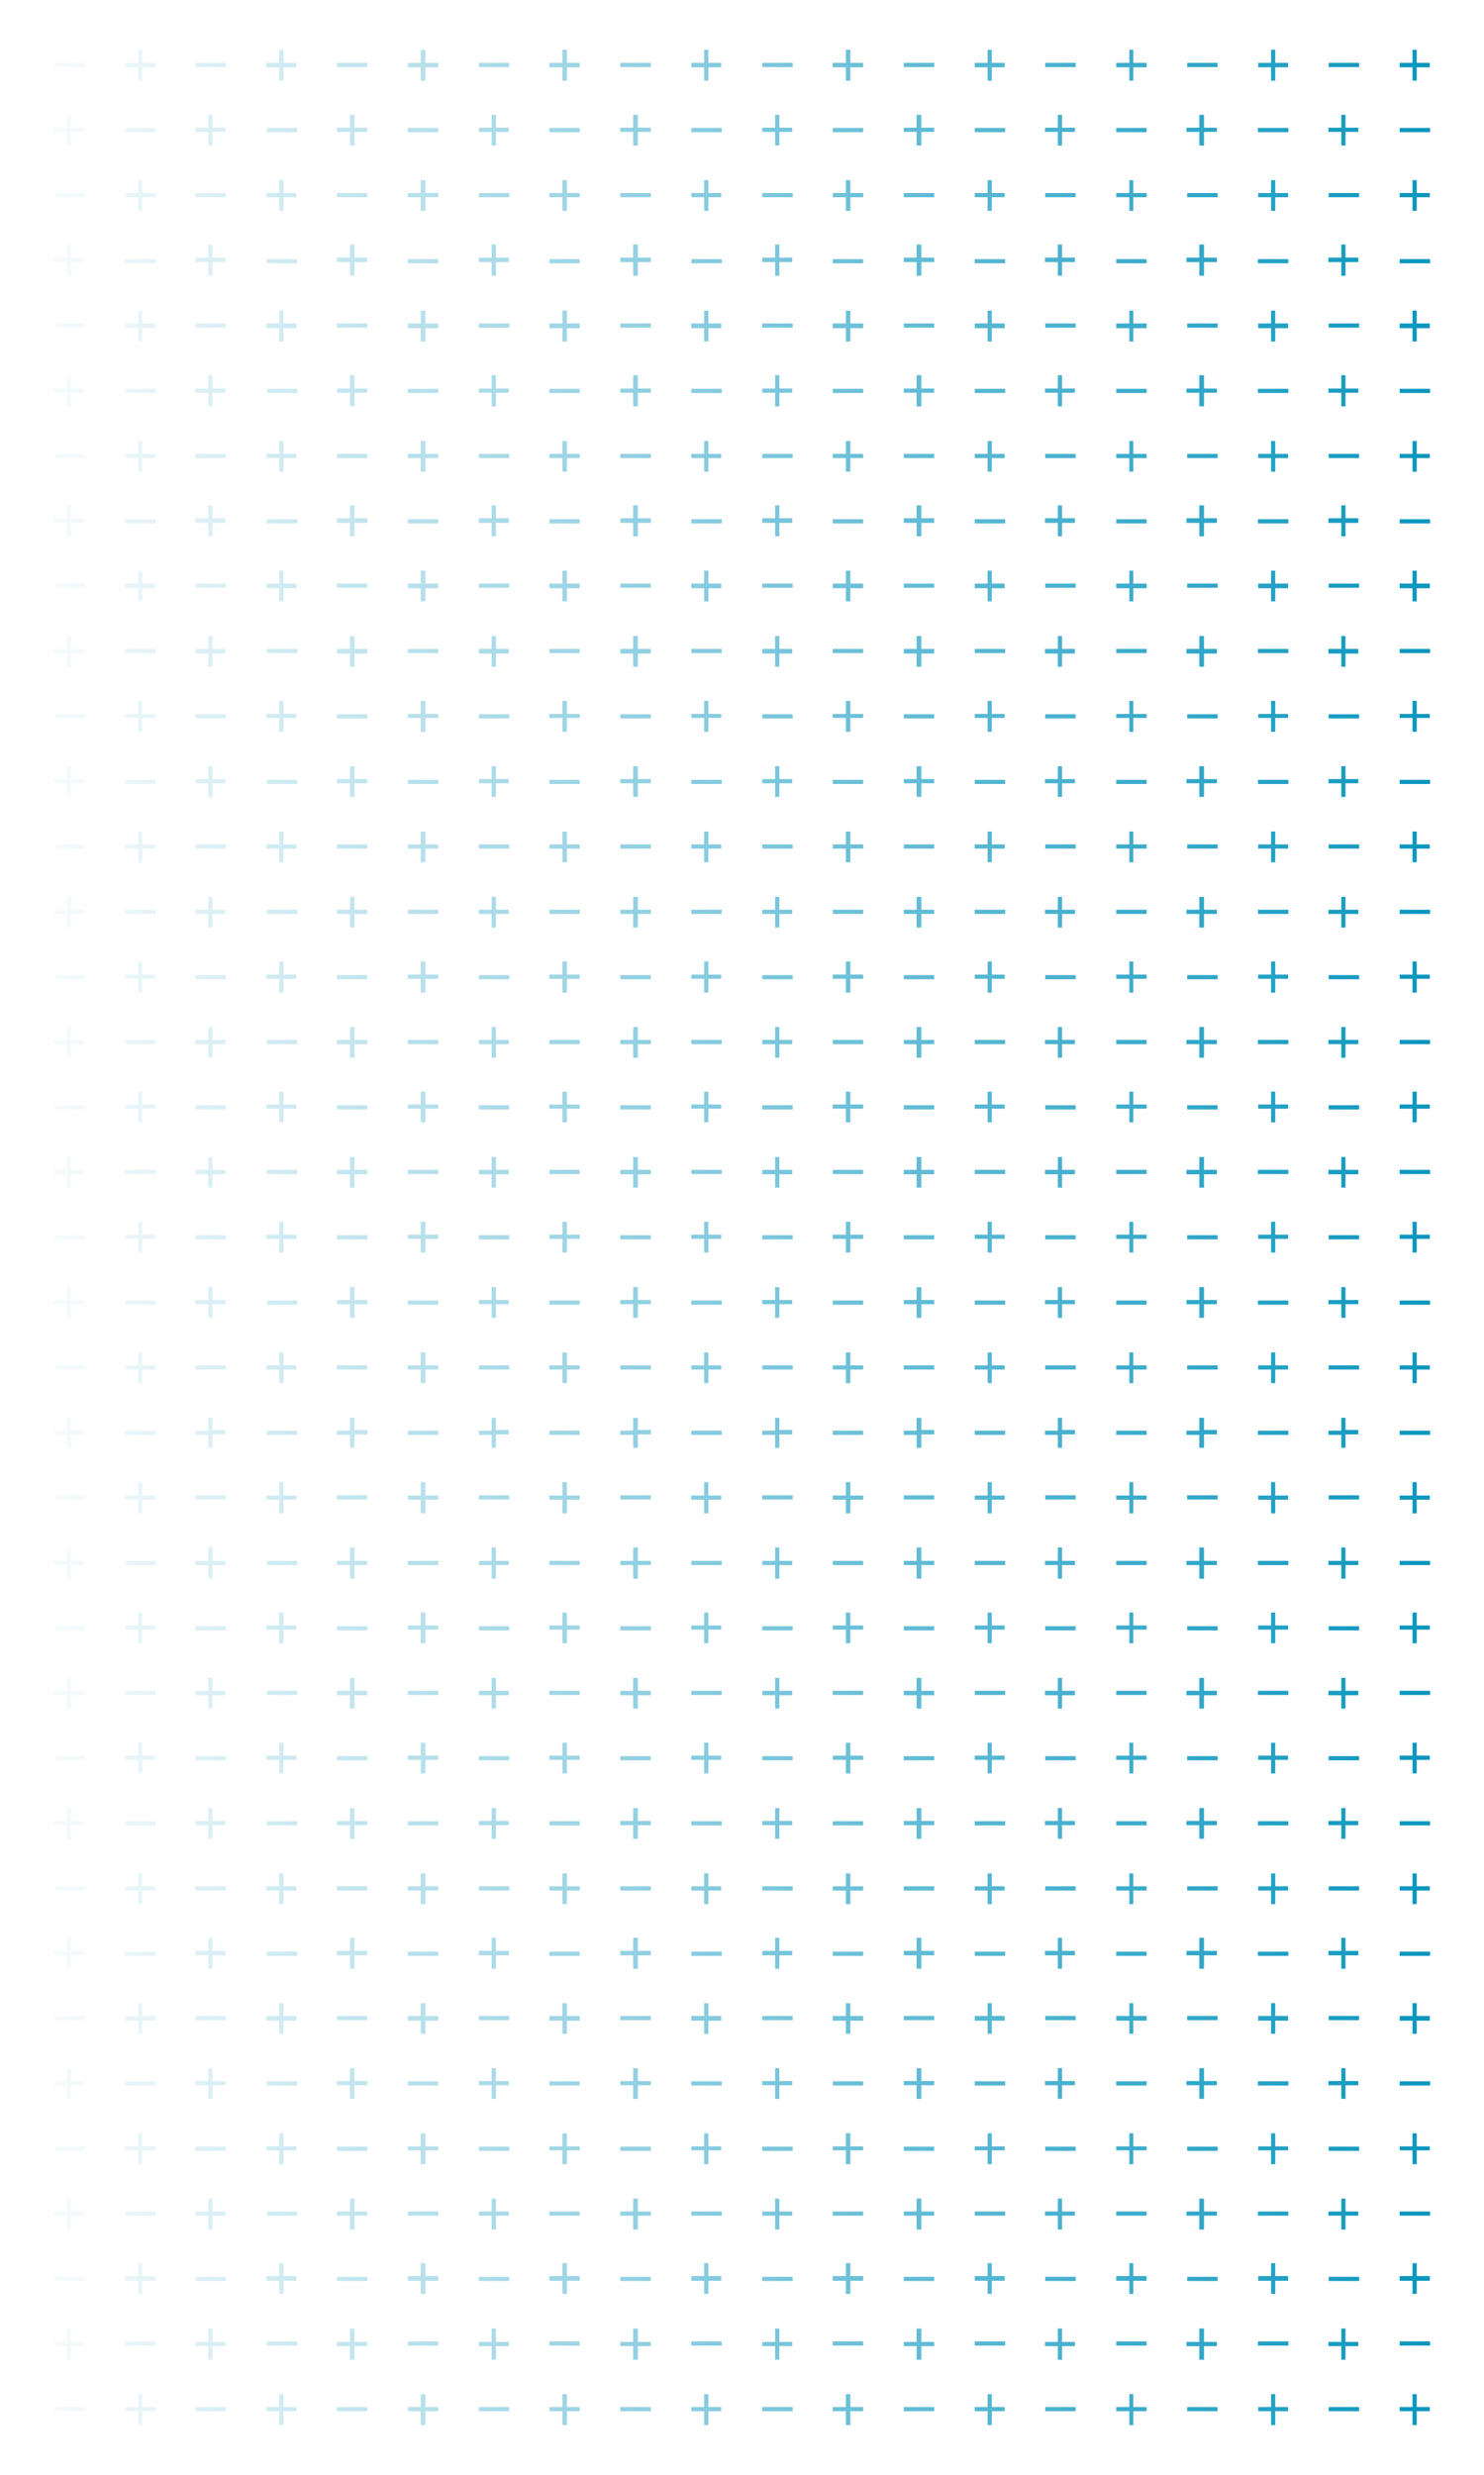 <?xml version="1.0" encoding="UTF-8"?>
<svg xmlns="http://www.w3.org/2000/svg" xmlns:xlink="http://www.w3.org/1999/xlink" version="1.1" viewBox="0 0 600 1000">
  <defs>
    <style>
      .cls-1 {
        fill: none;
      }

      .cls-2 {
        fill: url(#linear-gradient);
      }

      .cls-3 {
        clip-path: url(#clippath);
      }
    </style>
    <clipPath id="clippath">
      <path class="cls-1" d="M136.2,25.4h12.3v1.7h-12.3v-1.7ZM143.3,46.4h-1.8v5.2h-5.3v1.7h5.3v5.5h1.8v-5.5h5.2v-1.7h-5.2v-5.2ZM136.2,78h12.3v1.7h-12.3v-1.7ZM143.3,98.8h-1.8v5.3h-5.3v1.8h5.3v5.5h1.8v-5.5h5.2v-1.8h-5.2v-5.3ZM136.2,130.7h12.3v1.7h-12.3v-1.7ZM143.3,151.6h-1.8v5.4h-5.3v1.7h5.3v5.5h1.8v-5.5h5.2v-1.7h-5.2v-5.4ZM136.2,183.4h12.3v1.7h-12.3v-1.7ZM143.3,204.2h-1.8v5.2h-5.3v1.9h5.3v5.4h1.8v-5.4h5.2v-1.9h-5.2v-5.2ZM136.2,235.8h12.3v1.7h-12.3v-1.7ZM21.9,25.4h12.3v1.7h-12.3s0-1.7,0-1.7ZM27,58.8h1.7v-5.5h5.2v-1.7h-5.2v-5.2h-1.7v5.2h-5.4v1.7h5.4v5.5ZM21.9,78h12.3v1.7h-12.3s0-1.7,0-1.7ZM27,111.4h1.7v-5.5h5.2v-1.8h-5.2v-5.3h-1.7v5.3h-5.4v1.8h5.4v5.5ZM21.9,130.7h12.3v1.7h-12.3s0-1.7,0-1.7ZM27,164.2h1.7v-5.5h5.2v-1.7h-5.2v-5.4h-1.7v5.4h-5.4v1.7h5.4v5.5ZM21.9,183.4h12.3v1.7h-12.3s0-1.7,0-1.7ZM27,216.7h1.7v-5.4h5.2v-1.9h-5.2v-5.2h-1.7v5.2h-5.4v1.9h5.4v5.4ZM21.9,235.8h12.3v1.7h-12.3s0-1.7,0-1.7ZM55.9,32.6h1.6v-5.4h5.3v-1.8h-5.3v-5.3h-1.6v5.3h-5.3v1.8h5.3v5.4ZM50.6,51.7h12.3v1.7h-12.3v-1.7ZM55.9,85.2h1.6v-5.5h5.3v-1.7h-5.3v-5.2h-1.6v5.2h-5.3v1.7h5.3v5.5ZM50.6,104.7h12.3v1.7h-12.3v-1.7ZM55.9,138h1.6v-5.4h5.3v-1.9h-5.3v-5.2h-1.6v5.2h-5.3v1.9h5.3v5.4ZM50.6,157.1h12.3v1.7h-12.3v-1.7ZM55.9,190.6h1.6v-5.5h5.3v-1.7h-5.3v-5.2h-1.6v5.2h-5.3v1.7h5.3v5.5ZM50.6,209.8h12.3v1.7h-12.3v-1.7ZM55.9,243h1.6v-5.3h5.3v-1.9h-5.3v-5.2h-1.6v5.2h-5.3v1.9h5.3v5.3ZM79,25.4h12.3v1.7h-12.3v-1.7ZM84.2,58.8h1.7v-5.5h5.2v-1.7h-5.2v-5.2h-1.7v5.2h-5.2v1.7h5.2v5.5ZM79,78h12.3v1.7h-12.3v-1.7ZM84.2,111.4h1.7v-5.5h5.2v-1.8h-5.2v-5.3h-1.7v5.3h-5.2v1.8h5.2v5.5ZM79,130.7h12.3v1.7h-12.3v-1.7ZM84.2,164.2h1.7v-5.5h5.2v-1.7h-5.2v-5.4h-1.7v5.4h-5.2v1.7h5.2v5.5ZM79,183.4h12.3v1.7h-12.3v-1.7ZM84.2,216.7h1.7v-5.4h5.2v-1.9h-5.2v-5.2h-1.7v5.2h-5.2v1.9h5.2v5.4ZM79,235.8h12.3v1.7h-12.3v-1.7ZM112.9,32.6h1.7v-5.4h5.2v-1.8h-5.2v-5.3h-1.7v5.3h-5.2v1.8h5.2v5.4ZM107.9,51.7h12.3v1.7h-12.3v-1.7ZM112.9,85.2h1.7v-5.5h5.2v-1.7h-5.2v-5.2h-1.7v5.2h-5.2v1.7h5.2v5.5ZM107.9,104.7h12.3v1.7h-12.3v-1.7ZM112.9,138h1.7v-5.4h5.2v-1.9h-5.2v-5.2h-1.7v5.2h-5.2v1.9h5.2v5.4ZM107.9,157.1h12.3v1.7h-12.3v-1.7ZM112.9,190.6h1.7v-5.5h5.2v-1.7h-5.2v-5.2h-1.7v5.2h-5.2v1.7h5.2v5.5ZM107.9,209.8h12.3v1.7h-12.3v-1.7ZM112.9,243h1.7v-5.3h5.2v-1.9h-5.2v-5.2h-1.7v5.2h-5.2v1.9h5.2v5.3ZM172,20.1h-1.9v5.3h-5.2v1.8h5.2v5.4h1.9v-5.4h5.2v-1.8h-5.2v-5.3ZM164.9,51.7h12.3v1.7h-12.3v-1.7ZM172,72.8h-1.9v5.2h-5.2v1.7h5.2v5.5h1.9v-5.5h5.2v-1.7h-5.2v-5.2ZM164.9,104.7h12.3v1.7h-12.3v-1.7ZM172,125.5h-1.9v5.2h-5.2v1.9h5.2v5.4h1.9v-5.4h5.2v-1.9h-5.2v-5.2ZM164.9,157.1h12.3v1.7h-12.3v-1.7ZM172,178.2h-1.9v5.2h-5.2v1.7h5.2v5.5h1.9v-5.5h5.2v-1.7h-5.2v-5.2ZM164.9,209.8h12.3v1.7h-12.3v-1.7ZM172,230.6h-1.9v5.2h-5.2v1.9h5.2v5.3h1.9v-5.3h5.2v-1.9h-5.2v-5.2ZM193.6,25.4h12.3v1.7h-12.3v-1.7ZM198.8,58.8h1.7v-5.5h5.2v-1.7h-5.2v-5.2h-1.7v5.2h-5.2v1.7h5.2v5.5ZM193.6,78h12.3v1.7h-12.3v-1.7ZM198.8,111.4h1.7v-5.5h5.2v-1.8h-5.2v-5.3h-1.7v5.3h-5.2v1.8h5.2v5.5ZM193.6,130.7h12.3v1.7h-12.3v-1.7ZM198.8,164.2h1.7v-5.5h5.2v-1.7h-5.2v-5.4h-1.7v5.4h-5.2v1.7h5.2v5.5ZM193.6,183.4h12.3v1.7h-12.3v-1.7ZM198.8,216.7h1.7v-5.4h5.2v-1.9h-5.2v-5.2h-1.7v5.2h-5.2v1.9h5.2v5.4ZM193.6,235.8h12.3v1.7h-12.3v-1.7ZM229.2,20.1h-1.8v5.3h-5.3v1.8h5.3v5.4h1.8v-5.4h5.2v-1.8h-5.2v-5.3ZM222.1,51.7h12.3v1.7h-12.3v-1.7ZM229.2,72.8h-1.8v5.2h-5.3v1.7h5.3v5.5h1.8v-5.5h5.2v-1.7h-5.2v-5.2ZM222.1,104.7h12.3v1.7h-12.3v-1.7ZM229.2,125.5h-1.8v5.2h-5.3v1.9h5.3v5.4h1.8v-5.4h5.2v-1.9h-5.2v-5.2ZM222.1,157.1h12.3v1.7h-12.3v-1.7ZM229.2,178.2h-1.8v5.2h-5.3v1.7h5.3v5.5h1.8v-5.5h5.2v-1.7h-5.2v-5.2ZM222.1,209.8h12.3v1.7h-12.3v-1.7ZM229.2,230.6h-1.8v5.2h-5.3v1.9h5.3v5.3h1.8v-5.3h5.2v-1.9h-5.2v-5.2ZM250.8,25.4h12.3v1.7h-12.3v-1.7ZM257.9,46.4h-1.9v5.2h-5.2v1.7h5.2v5.5h1.9v-5.5h5.2v-1.7h-5.2v-5.2ZM250.8,78h12.3v1.7h-12.3v-1.7ZM257.9,98.8h-1.9v5.3h-5.2v1.8h5.2v5.5h1.9v-5.5h5.2v-1.8h-5.2v-5.3ZM250.8,130.7h12.3v1.7h-12.3v-1.7ZM257.9,151.6h-1.9v5.4h-5.2v1.7h5.2v5.5h1.9v-5.5h5.2v-1.7h-5.2v-5.4ZM250.8,183.4h12.3v1.7h-12.3v-1.7ZM257.9,204.2h-1.9v5.2h-5.2v1.9h5.2v5.4h1.9v-5.4h5.2v-1.9h-5.2v-5.2ZM250.8,235.8h12.3v1.7h-12.3v-1.7ZM284.7,32.6h1.7v-5.4h5.2v-1.8h-5.2v-5.3h-1.7v5.3h-5.2v1.8h5.2v5.4ZM279.5,51.7h12.3v1.7h-12.3v-1.7ZM284.7,85.2h1.7v-5.5h5.2v-1.7h-5.2v-5.2h-1.7v5.2h-5.2v1.7h5.2v5.5ZM279.5,104.7h12.3v1.7h-12.3v-1.7ZM284.7,138h1.7v-5.4h5.2v-1.9h-5.2v-5.2h-1.7v5.2h-5.2v1.9h5.2v5.4ZM279.5,157.1h12.3v1.7h-12.3v-1.7ZM284.7,190.6h1.7v-5.5h5.2v-1.7h-5.2v-5.2h-1.7v5.2h-5.2v1.7h5.2v5.5ZM279.5,209.8h12.3v1.7h-12.3v-1.7ZM284.7,243h1.7v-5.3h5.2v-1.9h-5.2v-5.2h-1.7v5.2h-5.2v1.9h5.2v5.3ZM308.2,25.4h12.3v1.7h-12.3v-1.7ZM313.4,58.8h1.7v-5.5h5.2v-1.7h-5.2v-5.2h-1.7v5.2h-5.2v1.7h5.2v5.5ZM308.2,78h12.3v1.7h-12.3v-1.7ZM313.4,111.4h1.7v-5.5h5.2v-1.8h-5.2v-5.3h-1.7v5.3h-5.2v1.8h5.2v5.5ZM308.2,130.7h12.3v1.7h-12.3v-1.7ZM313.4,164.2h1.7v-5.5h5.2v-1.7h-5.2v-5.4h-1.7v5.4h-5.2v1.7h5.2v5.5ZM308.2,183.4h12.3v1.7h-12.3v-1.7ZM313.4,216.7h1.7v-5.4h5.2v-1.9h-5.2v-5.2h-1.7v5.2h-5.2v1.9h5.2v5.4ZM308.2,235.8h12.3v1.7h-12.3v-1.7ZM343.8,20.1h-1.8v5.3h-5.3v1.8h5.3v5.4h1.8v-5.4h5.2v-1.8h-5.2v-5.3ZM336.7,51.7h12.3v1.7h-12.3v-1.7ZM343.8,72.8h-1.8v5.2h-5.3v1.7h5.3v5.5h1.8v-5.5h5.2v-1.7h-5.2v-5.2ZM336.7,104.7h12.3v1.7h-12.3v-1.7ZM343.8,125.5h-1.8v5.2h-5.3v1.9h5.3v5.4h1.8v-5.4h5.2v-1.9h-5.2v-5.2ZM336.7,157.1h12.3v1.7h-12.3v-1.7ZM343.8,178.2h-1.8v5.2h-5.3v1.7h5.3v5.5h1.8v-5.5h5.2v-1.7h-5.2v-5.2ZM336.7,209.8h12.3v1.7h-12.3v-1.7ZM343.8,230.6h-1.8v5.2h-5.3v1.9h5.3v5.3h1.8v-5.3h5.2v-1.9h-5.2v-5.2ZM365.4,25.4h12.3v1.7h-12.3v-1.7ZM372.5,46.4h-1.9v5.2h-5.2v1.7h5.2v5.5h1.9v-5.5h5.2v-1.7h-5.2v-5.2ZM365.4,78h12.3v1.7h-12.3v-1.7ZM372.5,98.8h-1.9v5.3h-5.2v1.8h5.2v5.5h1.9v-5.5h5.2v-1.8h-5.2v-5.3ZM365.4,130.7h12.3v1.7h-12.3v-1.7ZM372.5,151.6h-1.9v5.4h-5.2v1.7h5.2v5.5h1.9v-5.5h5.2v-1.7h-5.2v-5.4ZM365.4,183.4h12.3v1.7h-12.3v-1.7ZM372.5,204.2h-1.9v5.2h-5.2v1.9h5.2v5.4h1.9v-5.4h5.2v-1.9h-5.2v-5.2ZM365.4,235.8h12.3v1.7h-12.3v-1.7ZM399.3,32.6h1.7v-5.4h5.2v-1.8h-5.2v-5.3h-1.7v5.3h-5.2v1.8h5.2v5.4ZM394.1,51.7h12.3v1.7h-12.3v-1.7ZM399.3,85.2h1.7v-5.5h5.2v-1.7h-5.2v-5.2h-1.7v5.2h-5.2v1.7h5.2v5.5ZM394.1,104.7h12.3v1.7h-12.3v-1.7ZM399.3,138h1.7v-5.4h5.2v-1.9h-5.2v-5.2h-1.7v5.2h-5.2v1.9h5.2v5.4ZM394.1,157.1h12.3v1.7h-12.3v-1.7ZM399.3,190.6h1.7v-5.5h5.2v-1.7h-5.2v-5.2h-1.7v5.2h-5.2v1.7h5.2v5.5ZM394.1,209.8h12.3v1.7h-12.3v-1.7ZM399.3,243h1.7v-5.3h5.2v-1.9h-5.2v-5.2h-1.7v5.2h-5.2v1.9h5.2v5.3ZM422.6,25.4h12.3v1.7h-12.3v-1.7ZM427.7,58.8h1.7v-5.5h5.2v-1.7h-5.2v-5.2h-1.7v5.2h-5.2v1.7h5.2v5.5ZM422.6,78h12.3v1.7h-12.3v-1.7ZM427.7,111.4h1.7v-5.5h5.2v-1.8h-5.2v-5.3h-1.7v5.3h-5.2v1.8h5.2v5.5ZM422.6,130.7h12.3v1.7h-12.3v-1.7ZM427.7,164.2h1.7v-5.5h5.2v-1.7h-5.2v-5.4h-1.7v5.4h-5.2v1.7h5.2v5.5ZM422.6,183.4h12.3v1.7h-12.3v-1.7ZM427.7,216.7h1.7v-5.4h5.2v-1.9h-5.2v-5.2h-1.7v5.2h-5.2v1.9h5.2v5.4ZM422.6,235.8h12.3v1.7h-12.3v-1.7ZM458.2,20.1h-1.6v5.3h-5.3v1.8h5.3v5.4h1.6v-5.4h5.4v-1.8h-5.4v-5.3ZM451.3,51.7h12.3v1.7h-12.3v-1.7ZM458.2,72.8h-1.6v5.2h-5.3v1.7h5.3v5.5h1.6v-5.5h5.4v-1.7h-5.4v-5.2ZM451.3,104.7h12.3v1.7h-12.3v-1.7ZM458.2,125.5h-1.6v5.2h-5.3v1.9h5.3v5.4h1.6v-5.4h5.4v-1.9h-5.4v-5.2ZM451.3,157.1h12.3v1.7h-12.3v-1.7ZM458.2,178.2h-1.6v5.2h-5.3v1.7h5.3v5.5h1.6v-5.5h5.4v-1.7h-5.4v-5.2ZM451.3,209.8h12.3v1.7h-12.3v-1.7ZM458.2,230.6h-1.6v5.2h-5.3v1.9h5.3v5.3h1.6v-5.3h5.4v-1.9h-5.4v-5.2ZM480,25.4h12.3v1.7h-12.3v-1.7ZM484.9,58.8h1.9v-5.5h5.2v-1.7h-5.2v-5.2h-1.9v5.2h-5.2v1.7h5.2v5.5ZM480,78h12.3v1.7h-12.3v-1.7ZM484.9,111.4h1.9v-5.5h5.2v-1.8h-5.2v-5.3h-1.9v5.3h-5.2v1.8h5.2v5.5ZM480,130.7h12.3v1.7h-12.3v-1.7ZM484.9,164.2h1.9v-5.5h5.2v-1.7h-5.2v-5.4h-1.9v5.4h-5.2v1.7h5.2v5.5ZM480,183.4h12.3v1.7h-12.3v-1.7ZM484.9,216.7h1.9v-5.4h5.2v-1.9h-5.2v-5.2h-1.9v5.2h-5.2v1.9h5.2v5.4ZM480,235.8h12.3v1.7h-12.3v-1.7ZM515.6,20.1h-1.7v5.3h-5.2v1.8h5.2v5.4h1.7v-5.4h5.2v-1.8h-5.2v-5.3ZM508.6,51.7h12.3v1.7h-12.3v-1.7h0ZM515.6,72.8h-1.7v5.2h-5.2v1.7h5.2v5.5h1.7v-5.5h5.2v-1.7h-5.2v-5.2ZM508.6,104.7h12.3v1.7h-12.3v-1.7h0ZM515.6,125.5h-1.7v5.2h-5.2v1.9h5.2v5.4h1.7v-5.4h5.2v-1.9h-5.2v-5.2ZM508.6,157.1h12.3v1.7h-12.3v-1.7h0ZM515.6,178.2h-1.7v5.2h-5.2v1.7h5.2v5.5h1.7v-5.5h5.2v-1.7h-5.2v-5.2ZM508.6,209.8h12.3v1.7h-12.3v-1.7h0ZM515.6,230.6h-1.7v5.2h-5.2v1.9h5.2v5.3h1.7v-5.3h5.2v-1.9h-5.2v-5.2ZM537.2,25.4h12.3v1.7h-12.3v-1.7ZM542.3,58.8h1.7v-5.5h5.2v-1.7h-5.2v-5.2h-1.7v5.2h-5.2v1.7h5.2v5.5ZM537.2,78h12.3v1.7h-12.3v-1.7ZM542.3,111.4h1.7v-5.5h5.2v-1.8h-5.2v-5.3h-1.7v5.3h-5.2v1.8h5.2v5.5ZM537.2,130.7h12.3v1.7h-12.3v-1.7ZM542.3,164.2h1.7v-5.5h5.2v-1.7h-5.2v-5.4h-1.7v5.4h-5.2v1.7h5.2v5.5ZM537.2,183.4h12.3v1.7h-12.3v-1.7ZM542.3,216.7h1.7v-5.4h5.2v-1.9h-5.2v-5.2h-1.7v5.2h-5.2v1.9h5.2v5.4ZM537.2,235.8h12.3v1.7h-12.3v-1.7ZM571.1,32.6h1.7v-5.4h5.3v-1.8h-5.3v-5.3h-1.7v5.3h-5.2v1.8h5.2v5.4ZM565.9,51.7h12.3v1.7h-12.3v-1.7ZM571.1,85.2h1.7v-5.5h5.3v-1.7h-5.3v-5.2h-1.7v5.2h-5.2v1.7h5.2v5.5ZM565.9,104.7h12.3v1.7h-12.3v-1.7ZM571.1,138h1.7v-5.4h5.3v-1.9h-5.3v-5.2h-1.7v5.2h-5.2v1.9h5.2v5.4ZM565.9,157.1h12.3v1.7h-12.3v-1.7ZM571.1,190.6h1.7v-5.5h5.3v-1.7h-5.3v-5.2h-1.7v5.2h-5.2v1.7h5.2v5.5ZM565.9,209.8h12.3v1.7h-12.3v-1.7ZM571.1,243h1.7v-5.3h5.3v-1.9h-5.3v-5.2h-1.7v5.2h-5.2v1.9h5.2v5.3ZM143.3,257h-1.8v5.2h-5.3v1.9h5.3v5.3h1.8v-5.3h5.2v-1.9h-5.2v-5.2ZM136.2,288.6h12.3v1.7h-12.3v-1.7ZM143.3,309.6h-1.8v5.2h-5.3v1.7h5.3v5.5h1.8v-5.5h5.2v-1.7h-5.2v-5.2ZM136.2,341.2h12.3v1.7h-12.3v-1.7ZM143.3,362.4h-1.8v5.2h-5.3v1.7h5.3v5.5h1.8v-5.5h5.2v-1.7h-5.2v-5.2ZM136.2,394h12.3v1.7h-12.3v-1.7ZM143.3,415h-1.8v5.2h-5.3v1.7h5.3v5.5h1.8v-5.5h5.2v-1.7h-5.2v-5.2ZM136.2,446.6h12.3v1.7h-12.3v-1.7ZM143.3,467.5h-1.8v5.2h-5.3v1.8h5.3v5.4h1.8v-5.4h5.2v-1.8h-5.2v-5.2ZM136.2,499.1h12.3v1.7h-12.3v-1.7ZM143.3,520.1h-1.8v5.2h-5.3v1.7h5.3v5.5h1.8v-5.5h5.2v-1.7h-5.2v-5.2ZM136.2,551.7h12.3v1.7h-12.3v-1.7ZM143.3,572.9h-1.8v5.2h-5.3v1.7h5.3v5.2h1.8v-5.4h5.2v-1.8h-5.2v-4.9ZM136.2,604.2h12.3v1.7h-12.3v-1.7ZM143.3,625.3h-1.8v5.4h-5.3v1.7h5.3v5.5h1.8v-5.5h5.2v-1.7h-5.2v-5.4ZM136.2,657.1h12.3v1.7h-12.3v-1.7ZM143.3,678h-1.8v5.2h-5.3v1.8h5.3v5.4h1.8v-5.4h5.2v-1.8h-5.2v-5.2ZM136.2,709.6h12.3v1.7h-12.3v-1.7ZM143.3,730.6h-1.8v5.2h-5.3v1.7h5.3v5.5h1.8v-5.5h5.2v-1.7h-5.2v-5.2ZM136.2,762.2h12.3v1.7h-12.3v-1.7ZM143.3,783h-1.8v5.3h-5.3v1.8h5.3v5.4h1.8v-5.4h5.2v-1.8h-5.2v-5.3ZM136.2,814.6h12.3v1.7h-12.3v-1.7ZM143.3,835.7h-1.8v5.2h-5.3v1.7h5.3v5.5h1.8v-5.5h5.2v-1.7h-5.2v-5.2ZM136.2,867.4h12.3v1.7h-12.3v-1.7ZM143.3,888.4h-1.8v5.2h-5.3v1.7h5.3v5.6h1.8v-5.6h5.2v-1.7h-5.2v-5.2ZM136.2,920h12.3v1.7h-12.3v-1.7ZM143.3,940.9h-1.8v5.4h-5.3v1.7h5.3v5.5h1.8v-5.5h5.2v-1.7h-5.2v-5.4ZM136.2,972.6h12.3v1.7h-12.3v-1.7ZM27,269.4h1.7v-5.3h5.2v-1.9h-5.2v-5.2h-1.7v5.2h-5.4v1.9h5.4v5.3ZM21.9,288.6h12.3v1.7h-12.3s0-1.7,0-1.7ZM27,322h1.7v-5.5h5.2v-1.7h-5.2v-5.2h-1.7v5.2h-5.4v1.7h5.4v5.5ZM21.9,341.2h12.3v1.7h-12.3s0-1.7,0-1.7ZM27,374.8h1.7v-5.5h5.2v-1.7h-5.2v-5.2h-1.7v5.2h-5.4v1.7h5.4v5.5ZM21.9,394h12.3v1.7h-12.3s0-1.7,0-1.7ZM27,427.4h1.7v-5.5h5.2v-1.7h-5.2v-5.2h-1.7v5.2h-5.4v1.7h5.4v5.5ZM21.9,446.6h12.3v1.7h-12.3s0-1.7,0-1.7ZM27,479.9h1.7v-5.4h5.2v-1.8h-5.2v-5.2h-1.7v5.2h-5.4v1.8h5.4v5.4ZM21.9,499.1h12.3v1.7h-12.3s0-1.7,0-1.7ZM27,532.5h1.7v-5.5h5.2v-1.7h-5.2v-5.2h-1.7v5.2h-5.4v1.7h5.4v5.5ZM21.9,551.7h12.3v1.7h-12.3s0-1.7,0-1.7ZM27,585h1.7v-5.4h5.2v-1.8h-5.2v-4.9h-1.7v5.2h-5.4v1.7h5.4v5.2ZM21.9,604.2h12.3v1.7h-12.3s0-1.7,0-1.7ZM27,637.9h1.7v-5.5h5.2v-1.7h-5.2v-5.4h-1.7v5.4h-5.4v1.7h5.4v5.5ZM21.9,657.1h12.3v1.7h-12.3s0-1.7,0-1.7ZM27,690.4h1.7v-5.4h5.2v-1.8h-5.2v-5.2h-1.7v5.2h-5.4v1.8h5.4v5.4ZM21.9,709.6h12.3v1.7h-12.3s0-1.7,0-1.7ZM27,743h1.7v-5.5h5.2v-1.7h-5.2v-5.2h-1.7v5.2h-5.4v1.7h5.4v5.5ZM21.9,762.2h12.3v1.7h-12.3s0-1.7,0-1.7ZM27,795.5h1.7v-5.4h5.2v-1.8h-5.2v-5.3h-1.7v5.3h-5.4v1.8h5.4v5.4ZM21.9,814.6h12.3v1.7h-12.3s0-1.7,0-1.7ZM27,848.1h1.7v-5.5h5.2v-1.7h-5.2v-5.2h-1.7v5.2h-5.4v1.7h5.4v5.5ZM21.9,867.4h12.3v1.7h-12.3s0-1.7,0-1.7ZM27,900.9h1.7v-5.6h5.2v-1.7h-5.2v-5.2h-1.7v5.2h-5.4v1.7h5.4v5.6ZM21.9,920h12.3v1.7h-12.3s0-1.7,0-1.7ZM27,953.5h1.7v-5.5h5.2v-1.7h-5.2v-5.4h-1.7v5.4h-5.4v1.7h5.4v5.5ZM21.9,972.6h12.3v1.7h-12.3s0-1.7,0-1.7ZM50.6,262.2h12.3v1.7h-12.3v-1.7ZM55.9,295.7h1.6v-5.6h5.3v-1.6h-5.3v-5.3h-1.6v5.3h-5.3v1.6h5.3v5.6ZM50.6,315.1h12.3v1.7h-12.3v-1.7ZM55.9,348.4h1.6v-5.5h5.3v-1.7h-5.3v-5.2h-1.6v5.2h-5.3v1.7h5.3v5.5ZM50.6,367.6h12.3v1.7h-12.3v-1.7ZM55.9,401.1h1.6v-5.6h5.3v-1.7h-5.3v-5.3h-1.6v5.3h-5.3v1.7h5.3v5.6ZM50.6,420.2h12.3v1.7h-12.3v-1.7ZM55.9,453.5h1.6v-5.5h5.3v-1.7h-5.3v-5.2h-1.6v5.2h-5.3v1.7h5.3v5.5ZM50.6,472.7h12.3v1.7h-12.3v-1.7ZM55.9,506.1h1.6v-5.5h5.3v-1.7h-5.3v-5.2h-1.6v5.2h-5.3v1.7h5.3v5.5ZM50.6,525.5h12.3v1.7h-12.3v-1.7ZM55.9,558.9h1.6v-5.5h5.3v-1.7h-5.3v-5.2h-1.6v5.2h-5.3v1.7h5.3v5.5ZM50.6,578.1h12.3v1.7h-12.3v-1.7ZM55.9,611.5h1.6v-5.5h5.3v-1.7h-5.3v-5.4h-1.6v5.4h-5.3v1.7h5.3v5.5ZM50.6,630.7h12.3v1.7h-12.3v-1.7ZM55.9,664h1.6v-5.5h5.3v-1.7h-5.3v-5.2h-1.6v5.2h-5.3v1.7h5.3v5.5ZM50.6,683.2h12.3v1.7h-12.3v-1.7ZM55.9,716.6h1.6v-5.5h5.3v-1.7h-5.3v-5.2h-1.6v5.2h-5.3v1.7h5.3v5.5ZM50.6,735.9h12.3v1.7h-12.3v-1.7ZM55.9,769.4h1.6v-5.5h5.3v-1.7h-5.3v-5.2h-1.6v5.2h-5.3v1.7h5.3v5.5ZM50.6,788.6h12.3v1.7h-12.3v-1.7ZM55.9,821.8h1.6v-5.3h5.3v-1.9h-5.3v-5.2h-1.6v5.2h-5.3v1.9h5.3v5.3ZM50.6,841h12.3v1.7h-12.3v-1.7ZM55.9,874.5h1.6v-5.6h5.3v-1.6h-5.3v-5.3h-1.6v5.3h-5.3v1.6h5.3v5.6ZM50.6,893.6h12.3v1.7h-12.3v-1.7ZM55.9,926.9h1.6v-5.3h5.3v-1.9h-5.3v-5.2h-1.6v5.2h-5.3v1.9h5.3v5.3ZM50.6,946.1h12.3v1.7h-12.3v-1.7ZM55.9,979.9h1.6v-5.6h5.3v-1.7h-5.3v-5.2h-1.6v5.2h-5.3v1.7h5.3v5.6ZM84.2,269.4h1.7v-5.3h5.2v-1.9h-5.2v-5.2h-1.7v5.2h-5.2v1.9h5.2v5.3ZM79,288.6h12.3v1.7h-12.3v-1.7ZM84.2,322h1.7v-5.5h5.2v-1.7h-5.2v-5.2h-1.7v5.2h-5.2v1.7h5.2v5.5ZM79,341.2h12.3v1.7h-12.3v-1.7ZM84.2,374.8h1.7v-5.5h5.2v-1.7h-5.2v-5.2h-1.7v5.2h-5.2v1.7h5.2v5.5ZM79,394h12.3v1.7h-12.3v-1.7ZM84.2,427.4h1.7v-5.5h5.2v-1.7h-5.2v-5.2h-1.7v5.2h-5.2v1.7h5.2v5.5ZM79,446.6h12.3v1.7h-12.3v-1.7ZM84.2,479.9h1.7v-5.4h5.2v-1.8h-5.2v-5.2h-1.7v5.2h-5.2v1.8h5.2v5.4ZM79,499.1h12.3v1.7h-12.3v-1.7ZM84.2,532.5h1.7v-5.5h5.2v-1.7h-5.2v-5.2h-1.7v5.2h-5.2v1.7h5.2v5.5ZM79,551.7h12.3v1.7h-12.3v-1.7ZM84.2,585h1.7v-5.4h5.2v-1.8h-5.2v-4.9h-1.7v5.2h-5.2v1.7h5.2v5.2ZM79,604.2h12.3v1.7h-12.3v-1.7ZM84.2,637.9h1.7v-5.5h5.2v-1.7h-5.2v-5.4h-1.7v5.4h-5.2v1.7h5.2v5.5ZM79,657.1h12.3v1.7h-12.3v-1.7ZM84.2,690.4h1.7v-5.4h5.2v-1.8h-5.2v-5.2h-1.7v5.2h-5.2v1.8h5.2v5.4ZM79,709.6h12.3v1.7h-12.3v-1.7ZM84.2,743h1.7v-5.5h5.2v-1.7h-5.2v-5.2h-1.7v5.2h-5.2v1.7h5.2v5.5ZM79,762.2h12.3v1.7h-12.3v-1.7ZM84.2,795.5h1.7v-5.4h5.2v-1.8h-5.2v-5.3h-1.7v5.3h-5.2v1.8h5.2v5.4ZM79,814.6h12.3v1.7h-12.3v-1.7ZM84.2,848.1h1.7v-5.5h5.2v-1.7h-5.2v-5.2h-1.7v5.2h-5.2v1.7h5.2v5.5ZM79,867.4h12.3v1.7h-12.3v-1.7ZM84.2,900.9h1.7v-5.6h5.2v-1.7h-5.2v-5.2h-1.7v5.2h-5.2v1.7h5.2v5.6ZM79,920h12.3v1.7h-12.3v-1.7ZM84.2,953.5h1.7v-5.5h5.2v-1.7h-5.2v-5.4h-1.7v5.4h-5.2v1.7h5.2v5.5ZM79,972.6h12.3v1.7h-12.3v-1.7ZM107.9,262.2h12.3v1.7h-12.3v-1.7ZM112.9,295.7h1.7v-5.6h5.2v-1.6h-5.2v-5.3h-1.7v5.3h-5.2v1.6h5.2v5.6ZM107.9,315.1h12.3v1.7h-12.3v-1.7ZM112.9,348.4h1.7v-5.5h5.2v-1.7h-5.2v-5.2h-1.7v5.2h-5.2v1.7h5.2v5.5ZM107.9,367.6h12.3v1.7h-12.3v-1.7ZM112.9,401.1h1.7v-5.6h5.2v-1.7h-5.2v-5.3h-1.7v5.3h-5.2v1.7h5.2v5.6ZM107.9,420.2h12.3v1.7h-12.3v-1.7ZM112.9,453.5h1.7v-5.5h5.2v-1.7h-5.2v-5.2h-1.7v5.2h-5.2v1.7h5.2v5.5ZM107.9,472.7h12.3v1.7h-12.3v-1.7ZM112.9,506.1h1.7v-5.5h5.2v-1.7h-5.2v-5.2h-1.7v5.2h-5.2v1.7h5.2v5.5ZM107.9,525.5h12.3v1.7h-12.3v-1.7ZM112.9,558.9h1.7v-5.5h5.2v-1.7h-5.2v-5.2h-1.7v5.2h-5.2v1.7h5.2v5.5ZM107.9,578.1h12.3v1.7h-12.3v-1.7ZM112.9,611.5h1.7v-5.5h5.2v-1.7h-5.2v-5.4h-1.7v5.4h-5.2v1.7h5.2v5.5ZM107.9,630.7h12.3v1.7h-12.3v-1.7ZM112.9,664h1.7v-5.5h5.2v-1.7h-5.2v-5.2h-1.7v5.2h-5.2v1.7h5.2v5.5ZM107.9,683.2h12.3v1.7h-12.3v-1.7ZM112.9,716.6h1.7v-5.5h5.2v-1.7h-5.2v-5.2h-1.7v5.2h-5.2v1.7h5.2v5.5ZM107.9,735.9h12.3v1.7h-12.3v-1.7ZM112.9,769.4h1.7v-5.5h5.2v-1.7h-5.2v-5.2h-1.7v5.2h-5.2v1.7h5.2v5.5ZM107.9,788.6h12.3v1.7h-12.3v-1.7ZM112.9,821.8h1.7v-5.3h5.2v-1.9h-5.2v-5.2h-1.7v5.2h-5.2v1.9h5.2v5.3ZM107.9,841h12.3v1.7h-12.3v-1.7ZM112.9,874.5h1.7v-5.6h5.2v-1.6h-5.2v-5.3h-1.7v5.3h-5.2v1.6h5.2v5.6ZM107.9,893.6h12.3v1.7h-12.3v-1.7ZM112.9,926.9h1.7v-5.3h5.2v-1.9h-5.2v-5.2h-1.7v5.2h-5.2v1.9h5.2v5.3ZM107.9,946.1h12.3v1.7h-12.3v-1.7ZM112.9,979.9h1.7v-5.6h5.2v-1.7h-5.2v-5.2h-1.7v5.2h-5.2v1.7h5.2v5.6ZM164.9,262.2h12.3v1.7h-12.3v-1.7ZM172,283.2h-1.9v5.3h-5.2v1.6h5.2v5.6h1.9v-5.6h5.2v-1.6h-5.2v-5.3ZM164.9,315.1h12.3v1.7h-12.3v-1.7ZM172,336h-1.9v5.2h-5.2v1.7h5.2v5.5h1.9v-5.5h5.2v-1.7h-5.2v-5.2ZM164.9,367.6h12.3v1.7h-12.3v-1.7ZM172,388.5h-1.9v5.3h-5.2v1.7h5.2v5.6h1.9v-5.6h5.2v-1.7h-5.2v-5.3ZM164.9,420.2h12.3v1.7h-12.3v-1.7ZM172,441.1h-1.9v5.2h-5.2v1.7h5.2v5.5h1.9v-5.5h5.2v-1.7h-5.2v-5.2ZM164.9,472.7h12.3v1.7h-12.3v-1.7ZM172,493.7h-1.9v5.2h-5.2v1.7h5.2v5.5h1.9v-5.5h5.2v-1.7h-5.2v-5.2ZM164.9,525.5h12.3v1.7h-12.3v-1.7ZM172,546.5h-1.9v5.2h-5.2v1.7h5.2v5.5h1.9v-5.5h5.2v-1.7h-5.2v-5.2ZM164.9,578.1h12.3v1.7h-12.3v-1.7ZM172,598.9h-1.9v5.4h-5.2v1.7h5.2v5.5h1.9v-5.5h5.2v-1.7h-5.2v-5.4ZM164.9,630.7h12.3v1.7h-12.3v-1.7ZM172,651.6h-1.9v5.2h-5.2v1.7h5.2v5.5h1.9v-5.5h5.2v-1.7h-5.2v-5.2ZM164.9,683.2h12.3v1.7h-12.3v-1.7ZM172,704.2h-1.9v5.2h-5.2v1.7h5.2v5.5h1.9v-5.5h5.2v-1.7h-5.2v-5.2ZM164.9,735.9h12.3v1.7h-12.3v-1.7ZM172,757h-1.9v5.2h-5.2v1.7h5.2v5.5h1.9v-5.5h5.2v-1.7h-5.2v-5.2ZM164.9,788.6h12.3v1.7h-12.3v-1.7ZM172,809.4h-1.9v5.2h-5.2v1.9h5.2v5.3h1.9v-5.3h5.2v-1.9h-5.2v-5.2ZM164.9,841h12.3v1.7h-12.3v-1.7ZM172,862h-1.9v5.3h-5.2v1.6h5.2v5.6h1.9v-5.6h5.2v-1.6h-5.2v-5.3ZM164.9,893.6h12.3v1.7h-12.3v-1.7ZM172,914.5h-1.9v5.2h-5.2v1.9h5.2v5.3h1.9v-5.3h5.2v-1.9h-5.2v-5.2ZM164.9,946.1h12.3v1.7h-12.3v-1.7ZM172,967.4h-1.9v5.2h-5.2v1.7h5.2v5.6h1.9v-5.6h5.2v-1.7h-5.2v-5.2ZM198.8,269.4h1.7v-5.3h5.2v-1.9h-5.2v-5.2h-1.7v5.2h-5.2v1.9h5.2v5.3ZM193.6,288.6h12.3v1.7h-12.3v-1.7ZM198.8,322h1.7v-5.5h5.2v-1.7h-5.2v-5.2h-1.7v5.2h-5.2v1.7h5.2v5.5ZM193.6,341.2h12.3v1.7h-12.3v-1.7ZM198.8,374.8h1.7v-5.5h5.2v-1.7h-5.2v-5.2h-1.7v5.2h-5.2v1.7h5.2v5.5ZM193.6,394h12.3v1.7h-12.3v-1.7ZM198.8,427.4h1.7v-5.5h5.2v-1.7h-5.2v-5.2h-1.7v5.2h-5.2v1.7h5.2v5.5ZM193.6,446.6h12.3v1.7h-12.3v-1.7ZM198.8,479.9h1.7v-5.4h5.2v-1.8h-5.2v-5.2h-1.7v5.2h-5.2v1.8h5.2v5.4ZM193.6,499.1h12.3v1.7h-12.3v-1.7ZM198.8,532.5h1.7v-5.5h5.2v-1.7h-5.2v-5.2h-1.7v5.2h-5.2v1.7h5.2v5.5ZM193.6,551.7h12.3v1.7h-12.3v-1.7ZM198.8,585h1.7v-5.4h5.2v-1.8h-5.2v-4.9h-1.7v5.2h-5.2v1.7h5.2v5.2ZM193.6,604.2h12.3v1.7h-12.3v-1.7ZM198.8,637.9h1.7v-5.5h5.2v-1.7h-5.2v-5.4h-1.7v5.4h-5.2v1.7h5.2v5.5ZM193.6,657.1h12.3v1.7h-12.3v-1.7ZM198.8,690.4h1.7v-5.4h5.2v-1.8h-5.2v-5.2h-1.7v5.2h-5.2v1.8h5.2v5.4ZM193.6,709.6h12.3v1.7h-12.3v-1.7ZM198.8,743h1.7v-5.5h5.2v-1.7h-5.2v-5.2h-1.7v5.2h-5.2v1.7h5.2v5.5ZM193.6,762.2h12.3v1.7h-12.3v-1.7ZM198.8,795.5h1.7v-5.4h5.2v-1.8h-5.2v-5.3h-1.7v5.3h-5.2v1.8h5.2v5.4ZM193.6,814.6h12.3v1.7h-12.3v-1.7ZM198.8,848.1h1.7v-5.5h5.2v-1.7h-5.2v-5.2h-1.7v5.2h-5.2v1.7h5.2v5.5ZM193.6,867.4h12.3v1.7h-12.3v-1.7ZM198.8,900.9h1.7v-5.6h5.2v-1.7h-5.2v-5.2h-1.7v5.2h-5.2v1.7h5.2v5.6ZM193.6,920h12.3v1.7h-12.3v-1.7ZM198.8,953.5h1.7v-5.5h5.2v-1.7h-5.2v-5.4h-1.7v5.4h-5.2v1.7h5.2v5.5ZM193.6,972.6h12.3v1.7h-12.3v-1.7ZM222.1,262.2h12.3v1.7h-12.3v-1.7ZM229.2,283.2h-1.8v5.3h-5.3v1.6h5.3v5.6h1.8v-5.6h5.2v-1.6h-5.2v-5.3ZM222.1,315.1h12.3v1.7h-12.3v-1.7ZM229.2,336h-1.8v5.2h-5.3v1.7h5.3v5.5h1.8v-5.5h5.2v-1.7h-5.2v-5.2ZM222.1,367.6h12.3v1.7h-12.3v-1.7ZM229.2,388.5h-1.8v5.3h-5.3v1.7h5.3v5.6h1.8v-5.6h5.2v-1.7h-5.2v-5.3ZM222.1,420.2h12.3v1.7h-12.3v-1.7ZM229.2,441.1h-1.8v5.2h-5.3v1.7h5.3v5.5h1.8v-5.5h5.2v-1.7h-5.2v-5.2ZM222.1,472.7h12.3v1.7h-12.3v-1.7ZM229.2,493.7h-1.8v5.2h-5.3v1.7h5.3v5.5h1.8v-5.5h5.2v-1.7h-5.2v-5.2ZM222.1,525.5h12.3v1.7h-12.3v-1.7ZM229.2,546.5h-1.8v5.2h-5.3v1.7h5.3v5.5h1.8v-5.5h5.2v-1.7h-5.2v-5.2ZM222.1,578.1h12.3v1.7h-12.3v-1.7ZM229.2,598.9h-1.8v5.4h-5.3v1.7h5.3v5.5h1.8v-5.5h5.2v-1.7h-5.2v-5.4ZM222.1,630.7h12.3v1.7h-12.3v-1.7ZM229.2,651.6h-1.8v5.2h-5.3v1.7h5.3v5.5h1.8v-5.5h5.2v-1.7h-5.2v-5.2ZM222.1,683.2h12.3v1.7h-12.3v-1.7ZM229.2,704.2h-1.8v5.2h-5.3v1.7h5.3v5.5h1.8v-5.5h5.2v-1.7h-5.2v-5.2ZM222.1,735.9h12.3v1.7h-12.3v-1.7ZM229.2,757h-1.8v5.2h-5.3v1.7h5.3v5.5h1.8v-5.5h5.2v-1.7h-5.2v-5.2ZM222.1,788.6h12.3v1.7h-12.3v-1.7ZM229.2,809.4h-1.8v5.2h-5.3v1.9h5.3v5.3h1.8v-5.3h5.2v-1.9h-5.2v-5.2ZM222.1,841h12.3v1.7h-12.3v-1.7ZM229.2,862h-1.8v5.3h-5.3v1.6h5.3v5.6h1.8v-5.6h5.2v-1.6h-5.2v-5.3ZM222.1,893.6h12.3v1.7h-12.3v-1.7ZM229.2,914.5h-1.8v5.2h-5.3v1.9h5.3v5.3h1.8v-5.3h5.2v-1.9h-5.2v-5.2ZM222.1,946.1h12.3v1.7h-12.3v-1.7ZM229.2,967.4h-1.8v5.2h-5.3v1.7h5.3v5.6h1.8v-5.6h5.2v-1.7h-5.2v-5.2ZM257.9,257h-1.9v5.2h-5.2v1.9h5.2v5.3h1.9v-5.3h5.2v-1.9h-5.2v-5.2ZM250.8,288.6h12.3v1.7h-12.3v-1.7ZM257.9,309.6h-1.9v5.2h-5.2v1.7h5.2v5.5h1.9v-5.5h5.2v-1.7h-5.2v-5.2ZM250.8,341.2h12.3v1.7h-12.3v-1.7ZM257.9,362.4h-1.9v5.2h-5.2v1.7h5.2v5.5h1.9v-5.5h5.2v-1.7h-5.2v-5.2ZM250.8,394h12.3v1.7h-12.3v-1.7ZM257.9,415h-1.9v5.2h-5.2v1.7h5.2v5.5h1.9v-5.5h5.2v-1.7h-5.2v-5.2ZM250.8,446.6h12.3v1.7h-12.3v-1.7ZM257.9,467.5h-1.9v5.2h-5.2v1.8h5.2v5.4h1.9v-5.4h5.2v-1.8h-5.2v-5.2ZM250.8,499.1h12.3v1.7h-12.3v-1.7ZM257.9,520.1h-1.9v5.2h-5.2v1.7h5.2v5.5h1.9v-5.5h5.2v-1.7h-5.2v-5.2ZM250.8,551.7h12.3v1.7h-12.3v-1.7ZM257.9,572.9h-1.9v5.2h-5.2v1.7h5.2v5.2h1.9v-5.4h5.2v-1.8h-5.2v-4.9ZM250.8,604.2h12.3v1.7h-12.3v-1.7ZM257.9,625.3h-1.9v5.4h-5.2v1.7h5.2v5.5h1.9v-5.5h5.2v-1.7h-5.2v-5.4ZM250.8,657.1h12.3v1.7h-12.3v-1.7ZM257.9,678h-1.9v5.2h-5.2v1.8h5.2v5.4h1.9v-5.4h5.2v-1.8h-5.2v-5.2ZM250.8,709.6h12.3v1.7h-12.3v-1.7ZM257.9,730.6h-1.9v5.2h-5.2v1.7h5.2v5.5h1.9v-5.5h5.2v-1.7h-5.2v-5.2ZM250.8,762.2h12.3v1.7h-12.3v-1.7ZM257.9,783h-1.9v5.3h-5.2v1.8h5.2v5.4h1.9v-5.4h5.2v-1.8h-5.2v-5.3ZM250.8,814.6h12.3v1.7h-12.3v-1.7ZM257.9,835.7h-1.9v5.2h-5.2v1.7h5.2v5.5h1.9v-5.5h5.2v-1.7h-5.2v-5.2ZM250.8,867.4h12.3v1.7h-12.3v-1.7ZM257.9,888.4h-1.9v5.2h-5.2v1.7h5.2v5.6h1.9v-5.6h5.2v-1.7h-5.2v-5.2ZM250.8,920h12.3v1.7h-12.3v-1.7ZM257.9,940.9h-1.9v5.4h-5.2v1.7h5.2v5.5h1.9v-5.5h5.2v-1.7h-5.2v-5.4ZM250.8,972.6h12.3v1.7h-12.3v-1.7ZM279.5,262.2h12.3v1.7h-12.3v-1.7ZM284.7,295.7h1.7v-5.6h5.2v-1.6h-5.2v-5.3h-1.7v5.3h-5.2v1.6h5.2v5.6ZM279.5,315.1h12.3v1.7h-12.3v-1.7ZM284.7,348.4h1.7v-5.5h5.2v-1.7h-5.2v-5.2h-1.7v5.2h-5.2v1.7h5.2v5.5ZM279.5,367.6h12.3v1.7h-12.3v-1.7ZM284.7,401.1h1.7v-5.6h5.2v-1.7h-5.2v-5.3h-1.7v5.3h-5.2v1.7h5.2v5.6ZM279.5,420.2h12.3v1.7h-12.3v-1.7ZM284.7,453.5h1.7v-5.5h5.2v-1.7h-5.2v-5.2h-1.7v5.2h-5.2v1.7h5.2v5.5ZM279.5,472.7h12.3v1.7h-12.3v-1.7ZM284.7,506.1h1.7v-5.5h5.2v-1.7h-5.2v-5.2h-1.7v5.2h-5.2v1.7h5.2v5.5ZM279.5,525.5h12.3v1.7h-12.3v-1.7ZM284.7,558.9h1.7v-5.5h5.2v-1.7h-5.2v-5.2h-1.7v5.2h-5.2v1.7h5.2v5.5ZM279.5,578.1h12.3v1.7h-12.3v-1.7ZM284.7,611.5h1.7v-5.5h5.2v-1.7h-5.2v-5.4h-1.7v5.4h-5.2v1.7h5.2v5.5ZM279.5,630.7h12.3v1.7h-12.3v-1.7ZM284.7,664h1.7v-5.5h5.2v-1.7h-5.2v-5.2h-1.7v5.2h-5.2v1.7h5.2v5.5ZM279.5,683.2h12.3v1.7h-12.3v-1.7ZM284.7,716.6h1.7v-5.5h5.2v-1.7h-5.2v-5.2h-1.7v5.2h-5.2v1.7h5.2v5.5ZM279.5,735.9h12.3v1.7h-12.3v-1.7ZM284.7,769.4h1.7v-5.5h5.2v-1.7h-5.2v-5.2h-1.7v5.2h-5.2v1.7h5.2v5.5ZM279.5,788.6h12.3v1.7h-12.3v-1.7ZM284.7,821.8h1.7v-5.3h5.2v-1.9h-5.2v-5.2h-1.7v5.2h-5.2v1.9h5.2v5.3ZM279.5,841h12.3v1.7h-12.3v-1.7ZM284.7,874.5h1.7v-5.6h5.2v-1.6h-5.2v-5.3h-1.7v5.3h-5.2v1.6h5.2v5.6ZM279.5,893.6h12.3v1.7h-12.3v-1.7ZM284.7,926.9h1.7v-5.3h5.2v-1.9h-5.2v-5.2h-1.7v5.2h-5.2v1.9h5.2v5.3ZM279.5,946.1h12.3v1.7h-12.3v-1.7ZM284.7,979.9h1.7v-5.6h5.2v-1.7h-5.2v-5.2h-1.7v5.2h-5.2v1.7h5.2v5.6ZM313.4,269.4h1.7v-5.3h5.2v-1.9h-5.2v-5.2h-1.7v5.2h-5.2v1.9h5.2v5.3ZM308.2,288.6h12.3v1.7h-12.3v-1.7ZM313.4,322h1.7v-5.5h5.2v-1.7h-5.2v-5.2h-1.7v5.2h-5.2v1.7h5.2v5.5ZM308.2,341.2h12.3v1.7h-12.3v-1.7ZM313.4,374.8h1.7v-5.5h5.2v-1.7h-5.2v-5.2h-1.7v5.2h-5.2v1.7h5.2v5.5ZM308.2,394h12.3v1.7h-12.3v-1.7ZM313.4,427.4h1.7v-5.5h5.2v-1.7h-5.2v-5.2h-1.7v5.2h-5.2v1.7h5.2v5.5ZM308.2,446.6h12.3v1.7h-12.3v-1.7ZM313.4,479.9h1.7v-5.4h5.2v-1.8h-5.2v-5.2h-1.7v5.2h-5.2v1.8h5.2v5.4ZM308.2,499.1h12.3v1.7h-12.3v-1.7ZM313.4,532.5h1.7v-5.5h5.2v-1.7h-5.2v-5.2h-1.7v5.2h-5.2v1.7h5.2v5.5ZM308.2,551.7h12.3v1.7h-12.3v-1.7ZM313.4,585h1.7v-5.4h5.2v-1.8h-5.2v-4.9h-1.7v5.2h-5.2v1.7h5.2v5.2ZM308.2,604.2h12.3v1.7h-12.3v-1.7ZM313.4,637.9h1.7v-5.5h5.2v-1.7h-5.2v-5.4h-1.7v5.4h-5.2v1.7h5.2v5.5ZM308.2,657.1h12.3v1.7h-12.3v-1.7ZM313.4,690.4h1.7v-5.4h5.2v-1.8h-5.2v-5.2h-1.7v5.2h-5.2v1.8h5.2v5.4ZM308.2,709.6h12.3v1.7h-12.3v-1.7ZM313.4,743h1.7v-5.5h5.2v-1.7h-5.2v-5.2h-1.7v5.2h-5.2v1.7h5.2v5.5ZM308.2,762.2h12.3v1.7h-12.3v-1.7ZM313.4,795.5h1.7v-5.4h5.2v-1.8h-5.2v-5.3h-1.7v5.3h-5.2v1.8h5.2v5.4ZM308.2,814.6h12.3v1.7h-12.3v-1.7ZM313.4,848.1h1.7v-5.5h5.2v-1.7h-5.2v-5.2h-1.7v5.2h-5.2v1.7h5.2v5.5ZM308.2,867.4h12.3v1.7h-12.3v-1.7ZM313.4,900.9h1.7v-5.6h5.2v-1.7h-5.2v-5.2h-1.7v5.2h-5.2v1.7h5.2v5.6ZM308.2,920h12.3v1.7h-12.3v-1.7ZM313.4,953.5h1.7v-5.5h5.2v-1.7h-5.2v-5.4h-1.7v5.4h-5.2v1.7h5.2v5.5ZM308.2,972.6h12.3v1.7h-12.3v-1.7ZM336.7,262.2h12.3v1.7h-12.3v-1.7ZM343.8,283.2h-1.8v5.3h-5.3v1.6h5.3v5.6h1.8v-5.6h5.2v-1.6h-5.2v-5.3ZM336.7,315.1h12.3v1.7h-12.3v-1.7ZM343.8,336h-1.8v5.2h-5.3v1.7h5.3v5.5h1.8v-5.5h5.2v-1.7h-5.2v-5.2ZM336.7,367.6h12.3v1.7h-12.3v-1.7ZM343.8,388.5h-1.8v5.3h-5.3v1.7h5.3v5.6h1.8v-5.6h5.2v-1.7h-5.2v-5.3ZM336.7,420.2h12.3v1.7h-12.3v-1.7ZM343.8,441.1h-1.8v5.2h-5.3v1.7h5.3v5.5h1.8v-5.5h5.2v-1.7h-5.2v-5.2ZM336.7,472.7h12.3v1.7h-12.3v-1.7ZM343.8,493.7h-1.8v5.2h-5.3v1.7h5.3v5.5h1.8v-5.5h5.2v-1.7h-5.2v-5.2ZM336.7,525.5h12.3v1.7h-12.3v-1.7ZM343.8,546.5h-1.8v5.2h-5.3v1.7h5.3v5.5h1.8v-5.5h5.2v-1.7h-5.2v-5.2ZM336.7,578.1h12.3v1.7h-12.3v-1.7ZM343.8,598.9h-1.8v5.4h-5.3v1.7h5.3v5.5h1.8v-5.5h5.2v-1.7h-5.2v-5.4ZM336.7,630.7h12.3v1.7h-12.3v-1.7ZM343.8,651.6h-1.8v5.2h-5.3v1.7h5.3v5.5h1.8v-5.5h5.2v-1.7h-5.2v-5.2ZM336.7,683.2h12.3v1.7h-12.3v-1.7ZM343.8,704.2h-1.8v5.2h-5.3v1.7h5.3v5.5h1.8v-5.5h5.2v-1.7h-5.2v-5.2ZM336.7,735.9h12.3v1.7h-12.3v-1.7ZM343.8,757h-1.8v5.2h-5.3v1.7h5.3v5.5h1.8v-5.5h5.2v-1.7h-5.2v-5.2ZM336.7,788.6h12.3v1.7h-12.3v-1.7ZM343.8,809.4h-1.8v5.2h-5.3v1.9h5.3v5.3h1.8v-5.3h5.2v-1.9h-5.2v-5.2ZM336.7,841h12.3v1.7h-12.3v-1.7ZM343.8,862h-1.8v5.3h-5.3v1.6h5.3v5.6h1.8v-5.6h5.2v-1.6h-5.2v-5.3ZM336.7,893.6h12.3v1.7h-12.3v-1.7ZM343.8,914.5h-1.8v5.2h-5.3v1.9h5.3v5.3h1.8v-5.3h5.2v-1.9h-5.2v-5.2ZM336.7,946.1h12.3v1.7h-12.3v-1.7ZM343.8,967.4h-1.8v5.2h-5.3v1.7h5.3v5.6h1.8v-5.6h5.2v-1.7h-5.2v-5.2ZM372.5,257h-1.9v5.2h-5.2v1.9h5.2v5.3h1.9v-5.3h5.2v-1.9h-5.2v-5.2ZM365.4,288.6h12.3v1.7h-12.3v-1.7ZM372.5,309.6h-1.9v5.2h-5.2v1.7h5.2v5.5h1.9v-5.5h5.2v-1.7h-5.2v-5.2ZM365.4,341.2h12.3v1.7h-12.3v-1.7ZM372.5,362.4h-1.9v5.2h-5.2v1.7h5.2v5.5h1.9v-5.5h5.2v-1.7h-5.2v-5.2ZM365.4,394h12.3v1.7h-12.3v-1.7ZM372.5,415h-1.9v5.2h-5.2v1.7h5.2v5.5h1.9v-5.5h5.2v-1.7h-5.2v-5.2ZM365.4,446.6h12.3v1.7h-12.3v-1.7ZM372.5,467.5h-1.9v5.2h-5.2v1.8h5.2v5.4h1.9v-5.4h5.2v-1.8h-5.2v-5.2ZM365.4,499.1h12.3v1.7h-12.3v-1.7ZM372.5,520.1h-1.9v5.2h-5.2v1.7h5.2v5.5h1.9v-5.5h5.2v-1.7h-5.2v-5.2ZM365.4,551.7h12.3v1.7h-12.3v-1.7ZM372.5,572.9h-1.9v5.2h-5.2v1.7h5.2v5.2h1.9v-5.4h5.2v-1.8h-5.2v-4.9ZM365.4,604.2h12.3v1.7h-12.3v-1.7ZM372.5,625.3h-1.9v5.4h-5.2v1.7h5.2v5.5h1.9v-5.5h5.2v-1.7h-5.2v-5.4ZM365.4,657.1h12.3v1.7h-12.3v-1.7ZM372.5,678h-1.9v5.2h-5.2v1.8h5.2v5.4h1.9v-5.4h5.2v-1.8h-5.2v-5.2ZM365.4,709.6h12.3v1.7h-12.3v-1.7ZM372.5,730.6h-1.9v5.2h-5.2v1.7h5.2v5.5h1.9v-5.5h5.2v-1.7h-5.2v-5.2ZM365.4,762.2h12.3v1.7h-12.3v-1.7ZM372.5,783h-1.9v5.3h-5.2v1.8h5.2v5.4h1.9v-5.4h5.2v-1.8h-5.2v-5.3ZM365.4,814.6h12.3v1.7h-12.3v-1.7ZM372.5,835.7h-1.9v5.2h-5.2v1.7h5.2v5.5h1.9v-5.5h5.2v-1.7h-5.2v-5.2ZM365.4,867.4h12.3v1.7h-12.3v-1.7ZM372.5,888.4h-1.9v5.2h-5.2v1.7h5.2v5.6h1.9v-5.6h5.2v-1.7h-5.2v-5.2ZM365.4,920h12.3v1.7h-12.3v-1.7ZM372.5,940.9h-1.9v5.4h-5.2v1.7h5.2v5.5h1.9v-5.5h5.2v-1.7h-5.2v-5.4ZM365.4,972.6h12.3v1.7h-12.3v-1.7ZM394.1,262.2h12.3v1.7h-12.3v-1.7ZM399.3,295.7h1.7v-5.6h5.2v-1.6h-5.2v-5.3h-1.7v5.3h-5.2v1.6h5.2v5.6ZM394.1,315.1h12.3v1.7h-12.3v-1.7ZM399.3,348.4h1.7v-5.5h5.2v-1.7h-5.2v-5.2h-1.7v5.2h-5.2v1.7h5.2v5.5ZM394.1,367.6h12.3v1.7h-12.3v-1.7ZM399.3,401.1h1.7v-5.6h5.2v-1.7h-5.2v-5.3h-1.7v5.3h-5.2v1.7h5.2v5.6ZM394.1,420.2h12.3v1.7h-12.3v-1.7ZM399.3,453.5h1.7v-5.5h5.2v-1.7h-5.2v-5.2h-1.7v5.2h-5.2v1.7h5.2v5.5ZM394.1,472.7h12.3v1.7h-12.3v-1.7ZM399.3,506.1h1.7v-5.5h5.2v-1.7h-5.2v-5.2h-1.7v5.2h-5.2v1.7h5.2v5.5ZM394.1,525.5h12.3v1.7h-12.3v-1.7ZM399.3,558.9h1.7v-5.5h5.2v-1.7h-5.2v-5.2h-1.7v5.2h-5.2v1.7h5.2v5.5ZM394.1,578.1h12.3v1.7h-12.3v-1.7ZM399.3,611.5h1.7v-5.5h5.2v-1.7h-5.2v-5.4h-1.7v5.4h-5.2v1.7h5.2v5.5ZM394.1,630.7h12.3v1.7h-12.3v-1.7ZM399.3,664h1.7v-5.5h5.2v-1.7h-5.2v-5.2h-1.7v5.2h-5.2v1.7h5.2v5.5ZM394.1,683.2h12.3v1.7h-12.3v-1.7ZM399.3,716.6h1.7v-5.5h5.2v-1.7h-5.2v-5.2h-1.7v5.2h-5.2v1.7h5.2v5.5ZM394.1,735.9h12.3v1.7h-12.3v-1.7ZM399.3,769.4h1.7v-5.5h5.2v-1.7h-5.2v-5.2h-1.7v5.2h-5.2v1.7h5.2v5.5ZM394.1,788.6h12.3v1.7h-12.3v-1.7ZM399.3,821.8h1.7v-5.3h5.2v-1.9h-5.2v-5.2h-1.7v5.2h-5.2v1.9h5.2v5.3ZM394.1,841h12.3v1.7h-12.3v-1.7ZM399.3,874.5h1.7v-5.6h5.2v-1.6h-5.2v-5.3h-1.7v5.3h-5.2v1.6h5.2v5.6ZM394.1,893.6h12.3v1.7h-12.3v-1.7ZM399.3,926.9h1.7v-5.3h5.2v-1.9h-5.2v-5.2h-1.7v5.2h-5.2v1.9h5.2v5.3ZM394.1,946.1h12.3v1.7h-12.3v-1.7ZM399.3,979.9h1.7v-5.6h5.2v-1.7h-5.2v-5.2h-1.7v5.2h-5.2v1.7h5.2v5.6ZM427.7,269.4h1.7v-5.3h5.2v-1.9h-5.2v-5.2h-1.7v5.2h-5.2v1.9h5.2v5.3ZM422.6,288.6h12.3v1.7h-12.3v-1.7ZM427.7,322h1.7v-5.5h5.2v-1.7h-5.2v-5.2h-1.7v5.2h-5.2v1.7h5.2v5.5ZM422.6,341.2h12.3v1.7h-12.3v-1.7ZM427.7,374.8h1.7v-5.5h5.2v-1.7h-5.2v-5.2h-1.7v5.2h-5.2v1.7h5.2v5.5ZM422.6,394h12.3v1.7h-12.3v-1.7ZM427.7,427.4h1.7v-5.5h5.2v-1.7h-5.2v-5.2h-1.7v5.2h-5.2v1.7h5.2v5.5ZM422.6,446.6h12.3v1.7h-12.3v-1.7ZM427.7,479.9h1.7v-5.4h5.2v-1.8h-5.2v-5.2h-1.7v5.2h-5.2v1.8h5.2v5.4ZM422.6,499.1h12.3v1.7h-12.3v-1.7ZM427.7,532.5h1.7v-5.5h5.2v-1.7h-5.2v-5.2h-1.7v5.2h-5.2v1.7h5.2v5.5ZM422.6,551.7h12.3v1.7h-12.3v-1.7ZM427.7,585h1.7v-5.4h5.2v-1.8h-5.2v-4.9h-1.7v5.2h-5.2v1.7h5.2v5.2ZM422.6,604.2h12.3v1.7h-12.3v-1.7ZM427.7,637.9h1.7v-5.5h5.2v-1.7h-5.2v-5.4h-1.7v5.4h-5.2v1.7h5.2v5.5ZM422.6,657.1h12.3v1.7h-12.3v-1.7ZM427.7,690.4h1.7v-5.4h5.2v-1.8h-5.2v-5.2h-1.7v5.2h-5.2v1.8h5.2v5.4ZM422.6,709.6h12.3v1.7h-12.3v-1.7ZM427.7,743h1.7v-5.5h5.2v-1.7h-5.2v-5.2h-1.7v5.2h-5.2v1.7h5.2v5.5ZM422.6,762.2h12.3v1.7h-12.3v-1.7ZM427.7,795.5h1.7v-5.4h5.2v-1.8h-5.2v-5.3h-1.7v5.3h-5.2v1.8h5.2v5.4ZM422.6,814.6h12.3v1.7h-12.3v-1.7ZM427.7,848.1h1.7v-5.5h5.2v-1.7h-5.2v-5.2h-1.7v5.2h-5.2v1.7h5.2v5.5ZM422.6,867.4h12.3v1.7h-12.3v-1.7ZM427.7,900.9h1.7v-5.6h5.2v-1.7h-5.2v-5.2h-1.7v5.2h-5.2v1.7h5.2v5.6ZM422.6,920h12.3v1.7h-12.3v-1.7ZM427.7,953.5h1.7v-5.5h5.2v-1.7h-5.2v-5.4h-1.7v5.4h-5.2v1.7h5.2v5.5ZM422.6,972.6h12.3v1.7h-12.3v-1.7ZM451.3,262.2h12.3v1.7h-12.3v-1.7ZM458.2,283.2h-1.6v5.3h-5.3v1.6h5.3v5.6h1.6v-5.6h5.4v-1.6h-5.4v-5.3ZM451.3,315.1h12.3v1.7h-12.3v-1.7ZM458.2,336h-1.6v5.2h-5.3v1.7h5.3v5.5h1.6v-5.5h5.4v-1.7h-5.4v-5.2ZM451.3,367.6h12.3v1.7h-12.3v-1.7ZM458.2,388.5h-1.6v5.3h-5.3v1.7h5.3v5.6h1.6v-5.6h5.4v-1.7h-5.4v-5.3ZM451.3,420.2h12.3v1.7h-12.3v-1.7ZM458.2,441.1h-1.6v5.2h-5.3v1.7h5.3v5.5h1.6v-5.5h5.4v-1.7h-5.4v-5.2ZM451.3,472.7h12.3v1.7h-12.3v-1.7ZM458.2,493.7h-1.6v5.2h-5.3v1.7h5.3v5.5h1.6v-5.5h5.4v-1.7h-5.4v-5.2ZM451.3,525.5h12.3v1.7h-12.3v-1.7ZM458.2,546.5h-1.6v5.2h-5.3v1.7h5.3v5.5h1.6v-5.5h5.4v-1.7h-5.4v-5.2ZM451.3,578.1h12.3v1.7h-12.3v-1.7ZM458.2,598.9h-1.6v5.4h-5.3v1.7h5.3v5.5h1.6v-5.5h5.4v-1.7h-5.4v-5.4ZM451.3,630.7h12.3v1.7h-12.3v-1.7ZM458.2,651.6h-1.6v5.2h-5.3v1.7h5.3v5.5h1.6v-5.5h5.4v-1.7h-5.4v-5.2ZM451.3,683.2h12.3v1.7h-12.3v-1.7ZM458.2,704.2h-1.6v5.2h-5.3v1.7h5.3v5.5h1.6v-5.5h5.4v-1.7h-5.4v-5.2ZM451.3,735.9h12.3v1.7h-12.3v-1.7ZM458.2,757h-1.6v5.2h-5.3v1.7h5.3v5.5h1.6v-5.5h5.4v-1.7h-5.4v-5.2ZM451.3,788.6h12.3v1.7h-12.3v-1.7ZM458.2,809.4h-1.6v5.2h-5.3v1.9h5.3v5.3h1.6v-5.3h5.4v-1.9h-5.4v-5.2ZM451.3,841h12.3v1.7h-12.3v-1.7ZM458.2,862h-1.6v5.3h-5.3v1.6h5.3v5.6h1.6v-5.6h5.4v-1.6h-5.4v-5.3ZM451.3,893.6h12.3v1.7h-12.3v-1.7ZM458.2,914.5h-1.6v5.2h-5.3v1.9h5.3v5.3h1.6v-5.3h5.4v-1.9h-5.4v-5.2ZM451.3,946.1h12.3v1.7h-12.3v-1.7ZM458.2,967.4h-1.6v5.2h-5.3v1.7h5.3v5.6h1.6v-5.6h5.4v-1.7h-5.4v-5.2ZM484.9,269.4h1.9v-5.3h5.2v-1.9h-5.2v-5.2h-1.9v5.2h-5.2v1.9h5.2v5.3ZM480,288.6h12.3v1.7h-12.3v-1.7ZM484.9,322h1.9v-5.5h5.2v-1.7h-5.2v-5.2h-1.9v5.2h-5.2v1.7h5.2v5.5ZM480,341.2h12.3v1.7h-12.3v-1.7ZM484.9,374.8h1.9v-5.5h5.2v-1.7h-5.2v-5.2h-1.9v5.2h-5.2v1.7h5.2v5.5ZM480,394h12.3v1.7h-12.3v-1.7ZM484.9,427.4h1.9v-5.5h5.2v-1.7h-5.2v-5.2h-1.9v5.2h-5.2v1.7h5.2v5.5ZM480,446.6h12.3v1.7h-12.3v-1.7ZM484.9,479.9h1.9v-5.4h5.2v-1.8h-5.2v-5.2h-1.9v5.2h-5.2v1.8h5.2v5.4ZM480,499.1h12.3v1.7h-12.3v-1.7ZM484.9,532.5h1.9v-5.5h5.2v-1.7h-5.2v-5.2h-1.9v5.2h-5.2v1.7h5.2v5.5ZM480,551.7h12.3v1.7h-12.3v-1.7ZM484.9,585h1.9v-5.4h5.2v-1.8h-5.2v-4.9h-1.9v5.2h-5.2v1.7h5.2v5.2ZM480,604.2h12.3v1.7h-12.3v-1.7ZM484.9,637.9h1.9v-5.5h5.2v-1.7h-5.2v-5.4h-1.9v5.4h-5.2v1.7h5.2v5.5ZM480,657.1h12.3v1.7h-12.3v-1.7ZM484.9,690.4h1.9v-5.4h5.2v-1.8h-5.2v-5.2h-1.9v5.2h-5.2v1.8h5.2v5.4ZM480,709.6h12.3v1.7h-12.3v-1.7ZM484.9,743h1.9v-5.5h5.2v-1.7h-5.2v-5.2h-1.9v5.2h-5.2v1.7h5.2v5.5ZM480,762.2h12.3v1.7h-12.3v-1.7ZM484.9,795.5h1.9v-5.4h5.2v-1.8h-5.2v-5.3h-1.9v5.3h-5.2v1.8h5.2v5.4ZM480,814.6h12.3v1.7h-12.3v-1.7ZM484.9,848.1h1.9v-5.5h5.2v-1.7h-5.2v-5.2h-1.9v5.2h-5.2v1.7h5.2v5.5ZM480,867.4h12.3v1.7h-12.3v-1.7ZM484.9,900.9h1.9v-5.6h5.2v-1.7h-5.2v-5.2h-1.9v5.2h-5.2v1.7h5.2v5.6ZM480,920h12.3v1.7h-12.3v-1.7ZM484.9,953.5h1.9v-5.5h5.2v-1.7h-5.2v-5.4h-1.9v5.4h-5.2v1.7h5.2v5.5ZM480,972.6h12.3v1.7h-12.3v-1.7ZM508.6,262.2h12.3v1.7h-12.3v-1.7h0ZM515.6,283.2h-1.7v5.3h-5.2v1.6h5.2v5.6h1.7v-5.6h5.2v-1.6h-5.2v-5.3ZM508.6,315.1h12.3v1.7h-12.3v-1.7h0ZM515.6,336h-1.7v5.2h-5.2v1.7h5.2v5.5h1.7v-5.5h5.2v-1.7h-5.2v-5.2ZM508.6,367.6h12.3v1.7h-12.3v-1.7h0ZM515.6,388.5h-1.7v5.3h-5.2v1.7h5.2v5.6h1.7v-5.6h5.2v-1.7h-5.2v-5.3ZM508.6,420.2h12.3v1.7h-12.3v-1.7h0ZM515.6,441.1h-1.7v5.2h-5.2v1.7h5.2v5.5h1.7v-5.5h5.2v-1.7h-5.2v-5.2ZM508.6,472.7h12.3v1.7h-12.3v-1.7h0ZM515.6,493.7h-1.7v5.2h-5.2v1.7h5.2v5.5h1.7v-5.5h5.2v-1.7h-5.2v-5.2ZM508.6,525.5h12.3v1.7h-12.3v-1.7h0ZM515.6,546.5h-1.7v5.2h-5.2v1.7h5.2v5.5h1.7v-5.5h5.2v-1.7h-5.2v-5.2ZM508.6,578.1h12.3v1.7h-12.3v-1.7h0ZM515.6,598.9h-1.7v5.4h-5.2v1.7h5.2v5.5h1.7v-5.5h5.2v-1.7h-5.2v-5.4ZM508.6,630.7h12.3v1.7h-12.3v-1.7h0ZM515.6,651.6h-1.7v5.2h-5.2v1.7h5.2v5.5h1.7v-5.5h5.2v-1.7h-5.2v-5.2ZM508.6,683.2h12.3v1.7h-12.3v-1.7h0ZM515.6,704.2h-1.7v5.2h-5.2v1.7h5.2v5.5h1.7v-5.5h5.2v-1.7h-5.2v-5.2ZM508.6,735.9h12.3v1.7h-12.3v-1.7h0ZM515.6,757h-1.7v5.2h-5.2v1.7h5.2v5.5h1.7v-5.5h5.2v-1.7h-5.2v-5.2ZM508.6,788.6h12.3v1.7h-12.3v-1.7h0ZM515.6,809.4h-1.7v5.2h-5.2v1.9h5.2v5.3h1.7v-5.3h5.2v-1.9h-5.2v-5.2ZM508.6,841h12.3v1.7h-12.3v-1.7h0ZM515.6,862h-1.7v5.3h-5.2v1.6h5.2v5.6h1.7v-5.6h5.2v-1.6h-5.2v-5.3ZM508.6,893.6h12.3v1.7h-12.3v-1.7h0ZM515.6,914.5h-1.7v5.2h-5.2v1.9h5.2v5.3h1.7v-5.3h5.2v-1.9h-5.2v-5.2ZM508.6,946.1h12.3v1.7h-12.3v-1.7h0ZM515.6,967.4h-1.7v5.2h-5.2v1.7h5.2v5.6h1.7v-5.6h5.2v-1.7h-5.2v-5.2ZM542.3,269.4h1.7v-5.3h5.2v-1.9h-5.2v-5.2h-1.7v5.2h-5.2v1.9h5.2v5.3ZM537.2,288.6h12.3v1.7h-12.3v-1.7ZM542.3,322h1.7v-5.5h5.2v-1.7h-5.2v-5.2h-1.7v5.2h-5.2v1.7h5.2v5.5ZM537.2,341.2h12.3v1.7h-12.3v-1.7ZM542.3,374.8h1.7v-5.5h5.2v-1.7h-5.2v-5.2h-1.7v5.2h-5.2v1.7h5.2v5.5ZM537.2,394h12.3v1.7h-12.3v-1.7ZM542.3,427.4h1.7v-5.5h5.2v-1.7h-5.2v-5.2h-1.7v5.2h-5.2v1.7h5.2v5.5ZM537.2,446.6h12.3v1.7h-12.3v-1.7ZM542.3,479.9h1.7v-5.4h5.2v-1.8h-5.2v-5.2h-1.7v5.2h-5.2v1.8h5.2v5.4ZM537.2,499.1h12.3v1.7h-12.3v-1.7ZM542.3,532.5h1.7v-5.5h5.2v-1.7h-5.2v-5.2h-1.7v5.2h-5.2v1.7h5.2v5.5ZM537.2,551.7h12.3v1.7h-12.3v-1.7ZM542.3,585h1.7v-5.4h5.2v-1.8h-5.2v-4.9h-1.7v5.2h-5.2v1.7h5.2v5.2ZM537.2,604.2h12.3v1.7h-12.3v-1.7ZM542.3,637.9h1.7v-5.5h5.2v-1.7h-5.2v-5.4h-1.7v5.4h-5.2v1.7h5.2v5.5ZM537.2,657.1h12.3v1.7h-12.3v-1.7ZM542.3,690.4h1.7v-5.4h5.2v-1.8h-5.2v-5.2h-1.7v5.2h-5.2v1.8h5.2v5.4ZM537.2,709.6h12.3v1.7h-12.3v-1.7ZM542.3,743h1.7v-5.5h5.2v-1.7h-5.2v-5.2h-1.7v5.2h-5.2v1.7h5.2v5.5ZM537.2,762.2h12.3v1.7h-12.3v-1.7ZM542.3,795.5h1.7v-5.4h5.2v-1.8h-5.2v-5.3h-1.7v5.3h-5.2v1.8h5.2v5.4ZM537.2,814.6h12.3v1.7h-12.3v-1.7ZM542.3,848.1h1.7v-5.5h5.2v-1.7h-5.2v-5.2h-1.7v5.2h-5.2v1.7h5.2v5.5ZM537.2,867.4h12.3v1.7h-12.3v-1.7ZM542.3,900.9h1.7v-5.6h5.2v-1.7h-5.2v-5.2h-1.7v5.2h-5.2v1.7h5.2v5.6ZM537.2,920h12.3v1.7h-12.3v-1.7ZM542.3,953.5h1.7v-5.5h5.2v-1.7h-5.2v-5.4h-1.7v5.4h-5.2v1.7h5.2v5.5ZM537.2,972.6h12.3v1.7h-12.3v-1.7ZM565.9,262.2h12.3v1.7h-12.3v-1.7ZM571.1,295.7h1.7v-5.6h5.3v-1.6h-5.3v-5.3h-1.7v5.3h-5.2v1.6h5.2v5.6ZM565.9,315.1h12.3v1.7h-12.3v-1.7ZM571.1,348.4h1.7v-5.5h5.3v-1.7h-5.3v-5.2h-1.7v5.2h-5.2v1.7h5.2v5.5ZM565.9,367.6h12.3v1.7h-12.3v-1.7ZM571.1,401.1h1.7v-5.6h5.3v-1.7h-5.3v-5.3h-1.7v5.3h-5.2v1.7h5.2v5.6ZM565.9,420.2h12.3v1.7h-12.3v-1.7ZM571.1,453.5h1.7v-5.5h5.3v-1.7h-5.3v-5.2h-1.7v5.2h-5.2v1.7h5.2v5.5ZM565.9,472.7h12.3v1.7h-12.3v-1.7ZM571.1,506.1h1.7v-5.5h5.3v-1.7h-5.3v-5.2h-1.7v5.2h-5.2v1.7h5.2v5.5ZM565.9,525.5h12.3v1.7h-12.3v-1.7ZM571.1,558.9h1.7v-5.5h5.3v-1.7h-5.3v-5.2h-1.7v5.2h-5.2v1.7h5.2v5.5ZM565.9,578.1h12.3v1.7h-12.3v-1.7ZM571.1,611.5h1.7v-5.5h5.3v-1.7h-5.3v-5.4h-1.7v5.4h-5.2v1.7h5.2v5.5ZM565.9,630.7h12.3v1.7h-12.3v-1.7ZM571.1,664h1.7v-5.5h5.3v-1.7h-5.3v-5.2h-1.7v5.2h-5.2v1.7h5.2v5.5ZM565.9,683.2h12.3v1.7h-12.3v-1.7ZM571.1,716.6h1.7v-5.5h5.3v-1.7h-5.3v-5.2h-1.7v5.2h-5.2v1.7h5.2v5.5ZM565.9,735.9h12.3v1.7h-12.3v-1.7ZM571.1,769.4h1.7v-5.5h5.3v-1.7h-5.3v-5.2h-1.7v5.2h-5.2v1.7h5.2v5.5ZM565.9,788.6h12.3v1.7h-12.3v-1.7ZM571.1,821.8h1.7v-5.3h5.3v-1.9h-5.3v-5.2h-1.7v5.2h-5.2v1.9h5.2v5.3ZM565.9,841h12.3v1.7h-12.3v-1.7ZM571.1,874.5h1.7v-5.6h5.3v-1.6h-5.3v-5.3h-1.7v5.3h-5.2v1.6h5.2v5.6ZM565.9,893.6h12.3v1.7h-12.3v-1.7ZM571.1,926.9h1.7v-5.3h5.3v-1.9h-5.3v-5.2h-1.7v5.2h-5.2v1.9h5.2v5.3ZM565.9,946.1h12.3v1.7h-12.3v-1.7ZM571.1,979.9h1.7v-5.6h5.3v-1.7h-5.3v-5.2h-1.7v5.2h-5.2v1.7h5.2v5.6Z"/>
    </clipPath>
    <linearGradient id="linear-gradient" x1="0" y1="502" x2="600" y2="502" gradientTransform="translate(0 1002) scale(1 -1)" gradientUnits="userSpaceOnUse">
      <stop offset="0" stop-color="#0092bc" stop-opacity="0"/>
      <stop offset="1" stop-color="#0092bc"/>
    </linearGradient>
  </defs>
  <!-- Generator: Adobe Illustrator 28.7.2, SVG Export Plug-In . SVG Version: 1.2.0 Build 154)  -->
  <g>
    <g id="Layer_1">
      <g class="cls-3">
        <rect class="cls-2" width="600" height="1000"/>
      </g>
    </g>
  </g>
</svg>